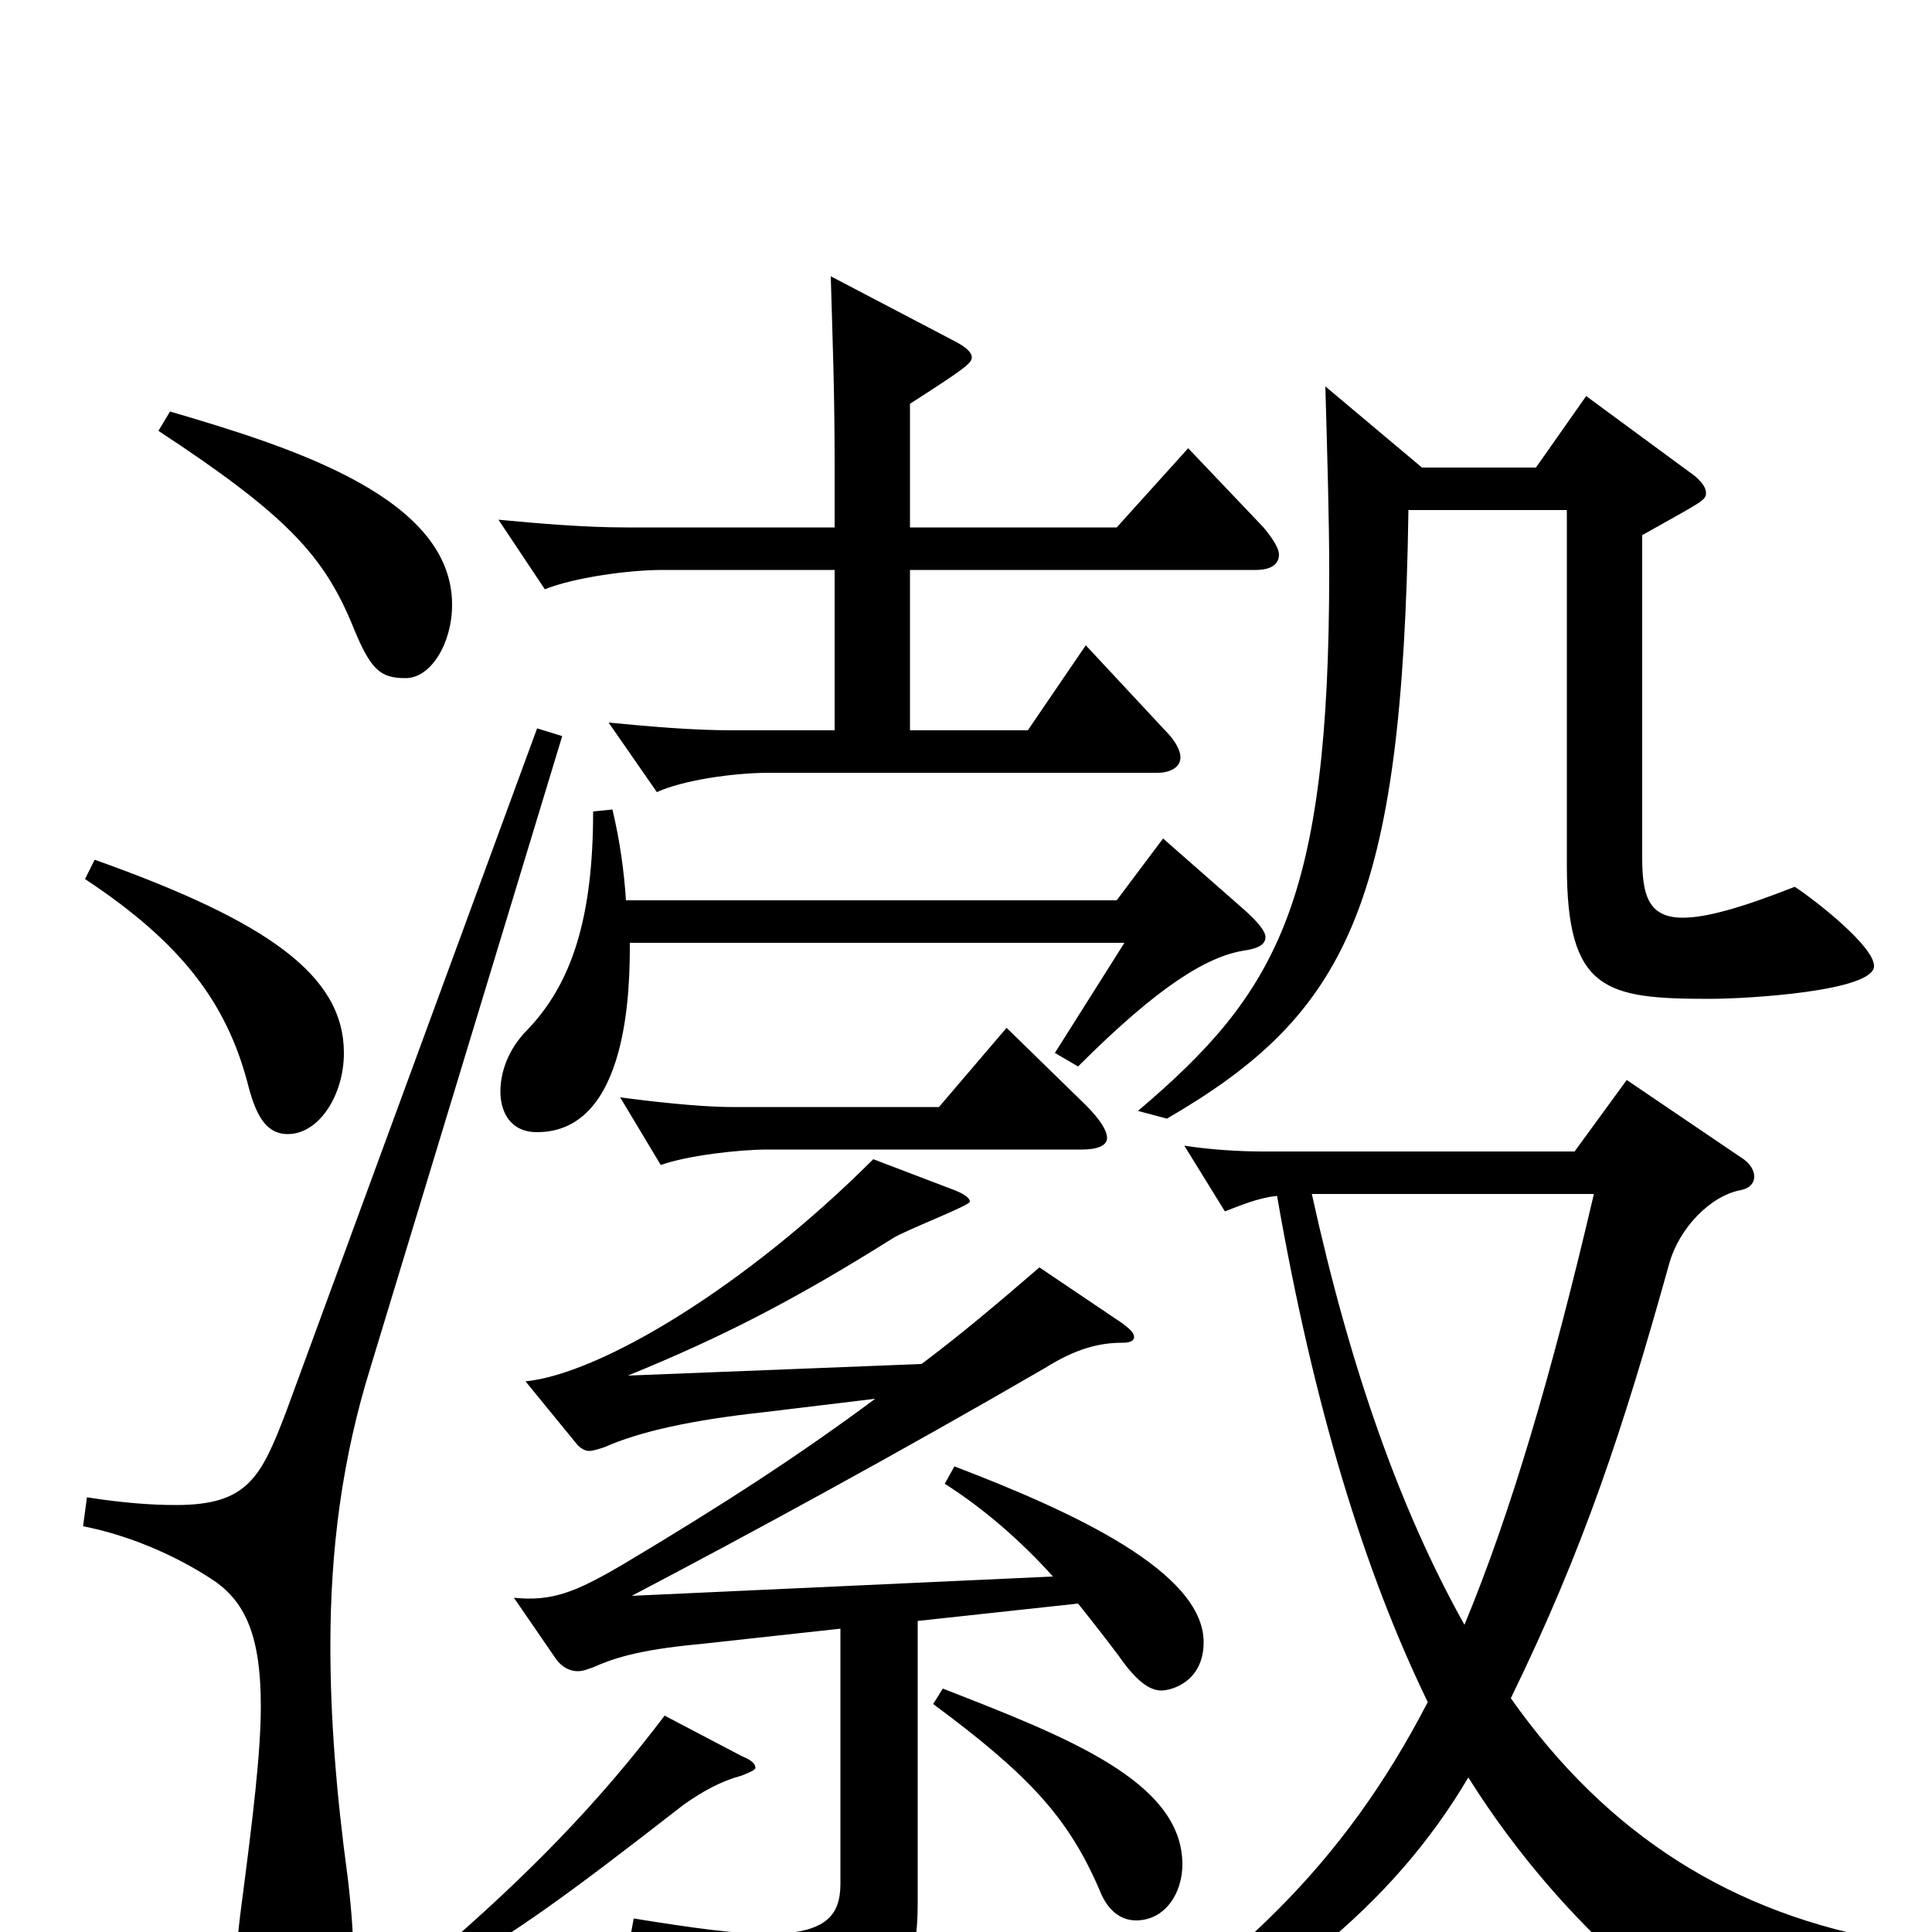 <svg xmlns="http://www.w3.org/2000/svg" viewBox="0 -1000 1000 1000">
	<path fill="#000000" d="M825 -382C803 -288 782 -217 758 -159C725 -218 699 -291 679 -382ZM980 5C897 -9 832 -50 782 -121C820 -199 840 -260 864 -346C869 -364 885 -381 901 -384C906 -385 908 -388 908 -391C908 -394 906 -398 901 -401L842 -441L815 -404H653C641 -404 626 -405 613 -407L634 -373C642 -376 651 -380 661 -381C680 -272 706 -187 739 -119C695 -34 639 18 550 75L557 86C660 36 721 -14 760 -80C812 3 880 50 890 50C894 50 898 48 902 43C918 26 934 19 978 19ZM521 -468L486 -427H379C362 -427 336 -430 321 -432L342 -397C356 -402 383 -405 397 -405H560C568 -405 573 -407 573 -411C573 -415 569 -421 562 -428ZM307 -580C307 -525 296 -491 273 -467C263 -457 259 -445 259 -435C259 -426 263 -414 278 -414C326 -414 326 -491 326 -512H582L546 -455L558 -448C600 -490 625 -505 644 -508C651 -509 655 -511 655 -515C655 -518 651 -523 643 -530L602 -566L578 -534H324C323 -549 321 -564 317 -581ZM558 -170C566 -160 573 -151 579 -143C588 -130 595 -125 601 -125C607 -125 623 -130 623 -150C623 -186 557 -217 494 -241L489 -232C508 -220 528 -203 545 -184L327 -174C388 -206 467 -249 541 -292C557 -302 569 -305 581 -305C585 -305 587 -306 587 -308C587 -310 585 -312 581 -315L538 -344C516 -325 497 -309 477 -294L325 -288C374 -308 411 -327 462 -359C468 -363 502 -376 502 -378C502 -380 499 -382 494 -384L452 -400C386 -334 311 -289 272 -285L299 -252C301 -250 303 -249 305 -249C307 -249 310 -250 313 -251C331 -259 358 -265 395 -269L453 -276C414 -247 374 -221 322 -190C298 -176 286 -171 266 -173L288 -141C291 -137 295 -135 299 -135C302 -135 304 -136 307 -137C316 -141 329 -146 362 -149L435 -157V-25C435 -9 428 1 397 1C381 1 359 -2 328 -7L326 4C384 17 397 27 405 50C407 56 409 58 413 58C414 58 415 58 417 57C467 35 475 20 475 -15V-161ZM344 -112C310 -67 273 -29 224 13L228 23C270 -2 291 -17 354 -66C364 -73 373 -78 384 -81C389 -83 391 -84 391 -85C391 -87 389 -89 384 -91ZM483 -118C533 -81 553 -59 569 -22C574 -9 582 -6 588 -6C603 -6 612 -20 612 -35C612 -78 552 -101 488 -126ZM278 -623L148 -269C135 -235 128 -221 91 -221C79 -221 64 -222 45 -225L43 -210C64 -206 90 -196 112 -181C127 -170 135 -153 135 -117C135 -93 131 -60 125 -14C123 1 122 13 122 24C122 57 133 69 149 69C173 69 183 52 183 16C183 3 182 -11 180 -28C174 -72 171 -111 171 -148C171 -198 177 -245 192 -293L291 -619ZM44 -545C94 -512 117 -481 128 -440C132 -424 137 -413 149 -413C165 -413 178 -433 178 -455C178 -495 139 -523 49 -555ZM82 -777C149 -733 168 -712 183 -675C192 -653 197 -649 210 -649C223 -649 234 -667 234 -687C234 -742 153 -768 88 -787ZM686 -800C687 -764 688 -732 688 -704C688 -533 661 -486 589 -425L604 -421C697 -475 726 -531 729 -736H811V-552C811 -487 831 -483 885 -483C905 -483 970 -487 970 -500C970 -510 941 -533 929 -541C901 -530 883 -525 871 -525C853 -525 850 -537 850 -556V-723C882 -741 883 -741 883 -745C883 -748 880 -752 874 -756L821 -795L795 -758H736ZM650 -705C658 -705 662 -708 662 -713C662 -716 659 -721 654 -727L615 -768L578 -727H471V-791C499 -809 503 -812 503 -815C503 -818 499 -821 493 -824L430 -857C431 -822 432 -798 432 -759V-727H324C303 -727 279 -729 258 -731L282 -695C297 -701 325 -705 343 -705H432V-622H379C358 -622 336 -624 315 -626L340 -590C353 -596 379 -600 398 -600H599C606 -600 611 -603 611 -608C611 -611 609 -616 603 -622L562 -666L532 -622H471V-705Z"/>
</svg>